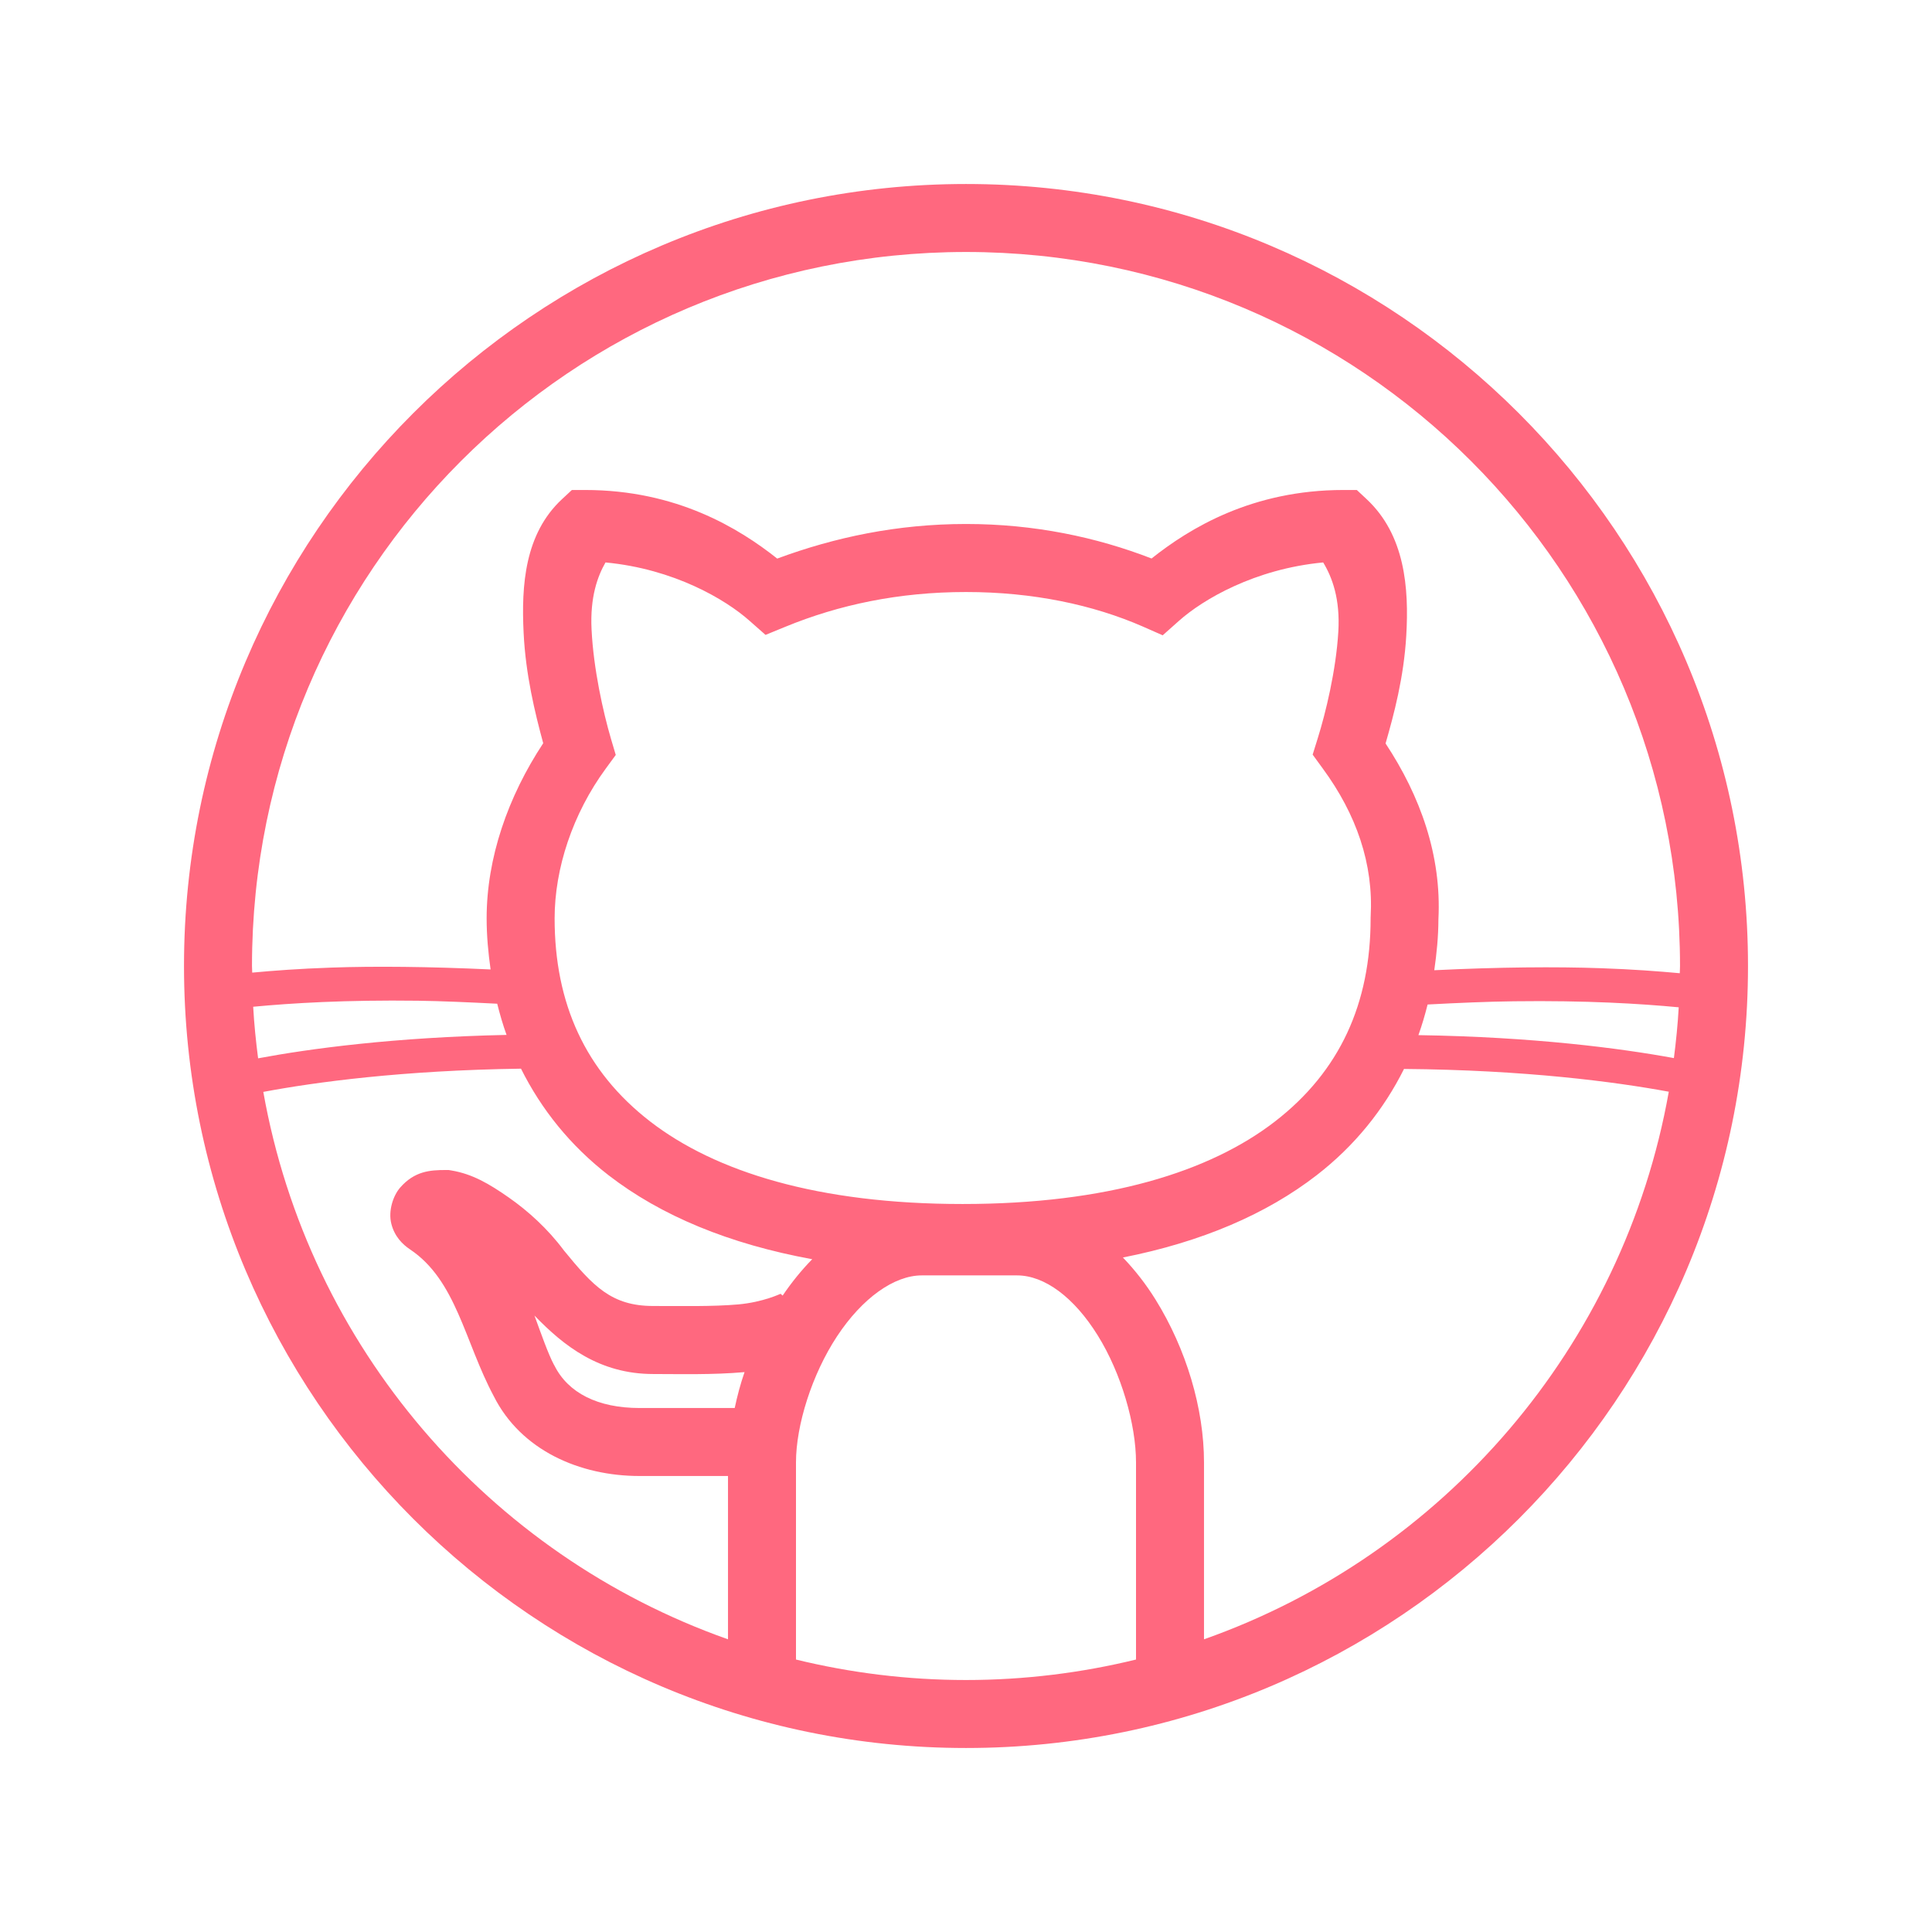 <svg width="42" height="42" viewBox="0 0 42 42" fill="none" xmlns="http://www.w3.org/2000/svg">
<g filter="url(#filter0_d_6_40)">
<path d="M21 0C11.621 0 4 7.621 4 17C4 26.379 11.621 34 21 34C30.379 34 38 26.379 38 17C38 7.621 30.379 0 21 0ZM21 1.478C29.579 1.478 36.522 8.421 36.522 17C36.522 17.053 36.518 17.105 36.517 17.157C36.045 17.114 35.498 17.072 34.804 17.048C33.822 17.013 32.584 17.023 31.18 17.092C31.232 16.73 31.269 16.362 31.27 15.985C31.341 14.601 30.877 13.306 30.121 12.162C30.303 11.531 30.518 10.729 30.571 9.818C30.632 8.78 30.543 7.629 29.709 6.851L29.496 6.652H29.204C27.221 6.652 25.863 7.482 25.034 8.141C23.835 7.677 22.487 7.391 21 7.391C19.504 7.391 18.144 7.681 16.896 8.143C16.066 7.485 14.708 6.652 12.722 6.652H12.432L12.219 6.85C11.407 7.604 11.332 8.723 11.383 9.756C11.427 10.667 11.629 11.495 11.809 12.157C11.04 13.323 10.579 14.651 10.579 15.965C10.579 16.343 10.614 16.712 10.665 17.075C9.33 17.013 8.141 17.001 7.196 17.035C6.502 17.059 5.955 17.1 5.483 17.144C5.482 17.096 5.478 17.048 5.478 17C5.478 8.421 12.421 1.478 21 1.478ZM13.163 8.227C14.654 8.368 15.776 9.034 16.295 9.496L16.642 9.802L17.069 9.627C18.238 9.146 19.542 8.87 21 8.87C22.458 8.87 23.762 9.148 24.843 9.62L25.276 9.811L25.63 9.496C26.149 9.034 27.273 8.368 28.765 8.227C28.964 8.556 29.136 9.024 29.094 9.731C29.044 10.578 28.818 11.501 28.647 12.048L28.536 12.405L28.756 12.707C29.488 13.704 29.861 14.783 29.797 15.925L29.796 15.945V15.965C29.796 17.809 29.132 19.286 27.717 20.38C26.303 21.473 24.069 22.174 20.926 22.174C17.783 22.174 15.549 21.473 14.134 20.38C12.72 19.286 12.057 17.809 12.057 15.965C12.057 14.882 12.448 13.691 13.17 12.707L13.386 12.412L13.282 12.061C13.111 11.479 12.901 10.536 12.86 9.684C12.825 8.975 12.992 8.527 13.163 8.227ZM9.089 17.755C9.611 17.762 10.21 17.79 10.809 17.82C10.867 18.05 10.932 18.277 11.012 18.498C8.567 18.55 6.738 18.796 5.611 19.007C5.563 18.637 5.525 18.264 5.504 17.886C6.337 17.807 7.512 17.735 9.089 17.755ZM32.911 17.767C34.487 17.747 35.661 17.819 36.494 17.898C36.473 18.27 36.436 18.638 36.389 19.002C35.221 18.788 33.343 18.542 30.835 18.503C30.913 18.286 30.978 18.063 31.035 17.837C31.696 17.802 32.342 17.774 32.911 17.767ZM11.326 19.232C11.767 20.116 12.398 20.905 13.23 21.549C14.369 22.429 15.85 23.044 17.657 23.374C17.42 23.616 17.205 23.883 17.014 24.165L16.969 24.126C16.974 24.121 16.602 24.307 16.047 24.357C15.492 24.406 14.807 24.391 14.201 24.391C13.295 24.391 12.896 23.963 12.259 23.184C11.906 22.709 11.476 22.323 11.058 22.031C10.63 21.732 10.265 21.52 9.813 21.445L9.753 21.435H9.691C9.346 21.435 9.012 21.46 8.7 21.816C8.545 21.994 8.437 22.324 8.507 22.603C8.577 22.882 8.753 23.053 8.911 23.159C9.921 23.832 10.1 25.165 10.733 26.35C11.324 27.528 12.6 28.087 13.905 28.087H15.826V31.637C10.628 29.802 6.709 25.282 5.724 19.737C6.855 19.524 8.75 19.268 11.326 19.232ZM30.522 19.238C33.155 19.26 35.103 19.516 36.278 19.733C35.294 25.279 31.373 29.802 26.174 31.637V27.791C26.174 26.62 25.789 25.328 25.12 24.251C24.917 23.924 24.678 23.615 24.411 23.337C26.122 22.999 27.528 22.395 28.622 21.549C29.453 20.906 30.082 20.119 30.522 19.238ZM20.039 23.726H22.109C22.709 23.726 23.351 24.205 23.864 25.031C24.378 25.857 24.696 26.967 24.696 27.791V32.077C23.511 32.366 22.274 32.522 21 32.522C19.726 32.522 18.489 32.366 17.304 32.077V27.791C17.304 26.985 17.65 25.878 18.198 25.048C18.746 24.218 19.438 23.726 20.039 23.726ZM11.619 24.599C12.259 25.263 13.034 25.87 14.201 25.87C14.777 25.87 15.495 25.89 16.178 25.829C16.181 25.829 16.183 25.828 16.186 25.828C16.096 26.086 16.028 26.347 15.972 26.609H13.905C12.993 26.609 12.349 26.279 12.053 25.686L12.047 25.676L12.042 25.668C11.921 25.442 11.761 24.99 11.619 24.599Z" fill="#FF687F"/>
</g>
<defs>
<filter id="filter0_d_6_40" x="0" y="0" width="42" height="42" filterUnits="userSpaceOnUse" color-interpolation-filters="sRGB">
<feFlood flood-opacity="0" result="BackgroundImageFix"/>
<feColorMatrix in="SourceAlpha" type="matrix" values="0 0 0 0 0 0 0 0 0 0 0 0 0 0 0 0 0 0 127 0" result="hardAlpha"/>
<feOffset dy="4"/>
<feGaussianBlur stdDeviation="2"/>
<feComposite in2="hardAlpha" operator="out"/>
<feColorMatrix type="matrix" values="0 0 0 0 0 0 0 0 0 0 0 0 0 0 0 0 0 0 0.25 0"/>
<feBlend mode="normal" in2="BackgroundImageFix" result="effect1_dropShadow_6_40"/>
<feBlend mode="normal" in="SourceGraphic" in2="effect1_dropShadow_6_40" result="shape"/>
</filter>
</defs>
</svg>
